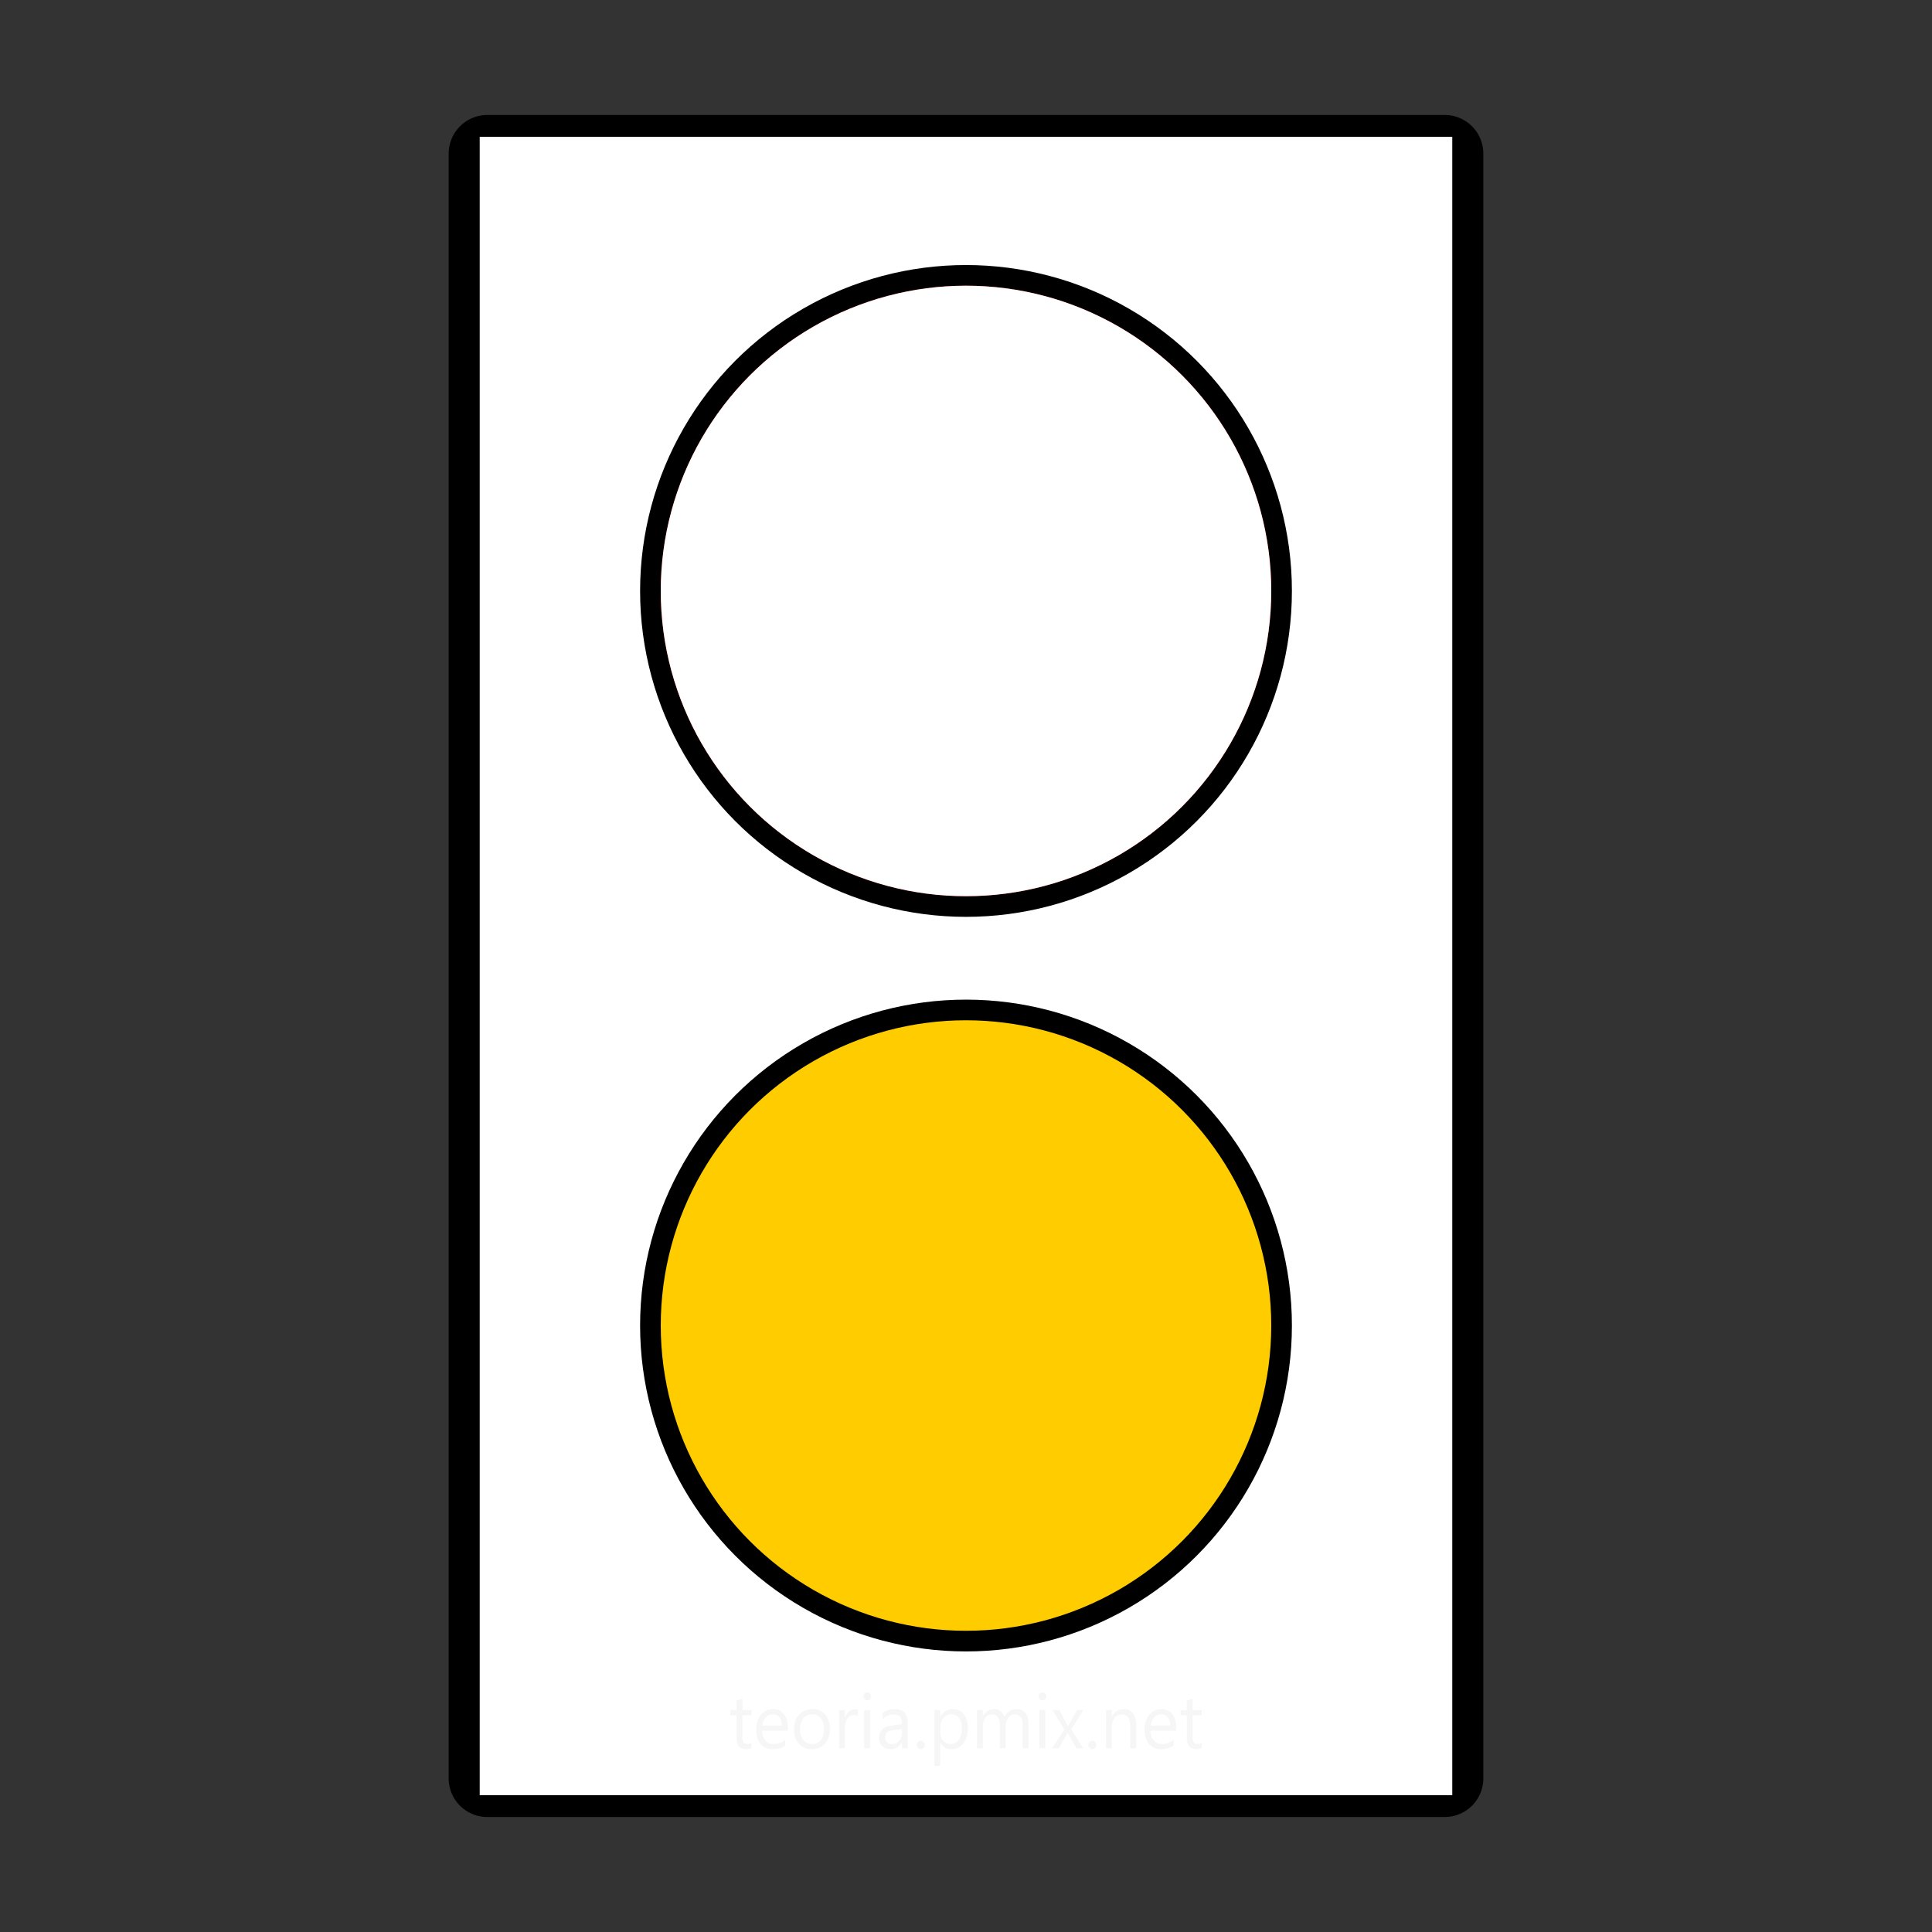 <svg xmlns="http://www.w3.org/2000/svg" width="500" height="500" viewBox="0 0 500 500">
  <rect x="0" y="0" width="500" height="500" fill="#333333" stroke="none"/>
  <defs>
    <style>
      .cls-1, .cls-2, .cls-6 {
        fill-rule: evenodd;
      }

      .cls-2, .cls-5 {
        fill: #fff;
      }

      .cls-3 {
        fill: red;
      }

      .cls-4 {
        fill: #fc0;
      }

      .cls-6 {
        fill: #ebebeb;
        opacity: 0.46;
      }
    </style>
  </defs>
  <path id="Rounded_Rectangle_1" data-name="Rounded Rectangle 1" class="cls-1" d="M126.115,29.759h247.77a10,10,0,0,1,10,10V460.241a10,10,0,0,1-10,10H126.115a10,10,0,0,1-10-10V39.759A10,10,0,0,1,126.115,29.759Z"/>
  <path class="cls-2" d="M124.148,35.407h251.7V464.593h-251.7V35.407Z"/>
  <circle cx="250" cy="152.937" r="84.344"/>
  <circle id="Ellipse_1_copy_2" data-name="Ellipse 1 copy 2" cx="250" cy="343.047" r="84.344"/>
  <circle id="Ellipse_1_copy_3" data-name="Ellipse 1 copy 3" class="cls-3" cx="250" cy="152.938" r="79"/>
  <circle id="Ellipse_1_copy_4" data-name="Ellipse 1 copy 4" class="cls-4" cx="250" cy="343.047" r="79"/>
  <circle id="Ellipse_1_copy_3-2" data-name="Ellipse 1 copy 3" class="cls-5" cx="250" cy="152.938" r="79"/>
  <path id="teoria.pmix.net" class="cls-6" d="M194.484,451a1.526,1.526,0,0,1-.98.329,1.248,1.248,0,0,1-1.063-.425,2.4,2.4,0,0,1-.32-1.419v-5.571h2.363v-1.351h-2.363v-2.926l-1.5.512v2.414h-1.612v1.351h1.612v5.851q0,2.895,2.463,2.9a2.777,2.777,0,0,0,1.4-.309V451Zm9.4-3.929a5.424,5.424,0,0,0-1.008-3.485,3.442,3.442,0,0,0-2.848-1.255,3.892,3.892,0,0,0-3.082,1.453,5.584,5.584,0,0,0-1.241,3.76,5.7,5.7,0,0,0,1.136,3.789,3.866,3.866,0,0,0,3.123,1.347,5.242,5.242,0,0,0,3.27-.946v-1.487a4.467,4.467,0,0,1-2.913,1.1,2.825,2.825,0,0,1-2.216-.9,3.814,3.814,0,0,1-.843-2.549h6.622v-0.83Zm-6.6-.512a3.725,3.725,0,0,1,.916-2.095,2.368,2.368,0,0,1,1.8-.8,2.09,2.09,0,0,1,1.718.763,3.339,3.339,0,0,1,.627,2.133h-5.065Zm16.2,4.7a5.482,5.482,0,0,0,1.268-3.789,5.59,5.59,0,0,0-1.176-3.775,4.1,4.1,0,0,0-3.275-1.361,4.516,4.516,0,0,0-3.489,1.4,5.52,5.52,0,0,0-1.292,3.89,5.3,5.3,0,0,0,1.241,3.674,4.24,4.24,0,0,0,3.32,1.385A4.329,4.329,0,0,0,213.475,451.26Zm-1.053-6.589a4.56,4.56,0,0,1,.783,2.858,4.481,4.481,0,0,1-.783,2.829,2.684,2.684,0,0,1-2.24.994,2.826,2.826,0,0,1-2.28-1.014,4.173,4.173,0,0,1-.852-2.771,4.417,4.417,0,0,1,.843-2.862,2.79,2.79,0,0,1,2.289-1.038A2.674,2.674,0,0,1,212.422,444.671Zm9.612-2.143a2.341,2.341,0,0,0-.9-0.135,2.171,2.171,0,0,0-1.475.584,3.476,3.476,0,0,0-.98,1.627h-0.037v-2.037h-1.5v9.886h1.5v-5.04a4.6,4.6,0,0,1,.646-2.607,1.9,1.9,0,0,1,1.607-.955,1.771,1.771,0,0,1,1.136.318v-1.641Zm3.1-2.771a1.069,1.069,0,0,0,0-1.462,0.94,0.94,0,0,0-.7-0.3,0.916,0.916,0,0,0-.687.3,1.017,1.017,0,0,0-.284.738,1,1,0,0,0,.284.734A0.965,0.965,0,0,0,225.134,439.757Zm0.032,2.81h-1.5v9.886h1.5v-9.886Zm9.755,3.456q0-3.688-3.307-3.688a5.589,5.589,0,0,0-3.187.927v1.622a4.484,4.484,0,0,1,3.059-1.217q1.932,0,1.933,2.52l-2.812.415q-3.1.454-3.1,3.225a2.785,2.785,0,0,0,.792,2.075,2.987,2.987,0,0,0,2.194.782,3.121,3.121,0,0,0,2.885-1.776h0.037v1.545h1.5v-6.43Zm-1.5,2.413a3.043,3.043,0,0,1-.728,2.09,2.354,2.354,0,0,1-1.846.826,1.831,1.831,0,0,1-1.305-.459,1.544,1.544,0,0,1-.49-1.182,1.615,1.615,0,0,1,.531-1.386,3.555,3.555,0,0,1,1.575-.545l2.263-.328v0.984Zm5.587,3.91a1.069,1.069,0,0,0,.3-0.762,1.09,1.09,0,0,0-.3-0.768,0.969,0.969,0,0,0-.733-0.323,0.943,0.943,0,0,0-.719.323,1.1,1.1,0,0,0-.3.768,1.078,1.078,0,0,0,.3.762,0.946,0.946,0,0,0,.719.319A0.972,0.972,0,0,0,239.006,452.346Zm7.162,0.338a3.737,3.737,0,0,0,3.133-1.491,6.36,6.36,0,0,0,1.144-3.973,5.7,5.7,0,0,0-1.016-3.558,3.363,3.363,0,0,0-2.83-1.327,3.524,3.524,0,0,0-3.243,1.969H243.32v-1.737h-1.5V457h1.5v-5.976h0.036A3.108,3.108,0,0,0,246.168,452.684Zm-2.051-8.056a2.6,2.6,0,0,1,2.106-.961,2.344,2.344,0,0,1,1.96.937,4.137,4.137,0,0,1,.724,2.587,5.249,5.249,0,0,1-.774,3.06,2.607,2.607,0,0,1-4.058.247,3.036,3.036,0,0,1-.755-2.081v-1.381A3.64,3.64,0,0,1,244.117,444.628Zm22.045,1.733q0-4.026-3.095-4.026a3.334,3.334,0,0,0-3.114,2.047,2.849,2.849,0,0,0-.98-1.482,2.623,2.623,0,0,0-1.677-.565,3.161,3.161,0,0,0-2.912,1.8h-0.037v-1.564h-1.5v9.886h1.5v-5.639a3.75,3.75,0,0,1,.641-2.273,1.946,1.946,0,0,1,1.631-.874q2.133,0,2.134,2.916v5.87h1.5v-5.639a3.674,3.674,0,0,1,.673-2.22,1.976,1.976,0,0,1,1.635-.927,1.785,1.785,0,0,1,1.616.734,4.468,4.468,0,0,1,.481,2.375v5.677h1.5v-6.092Zm4.31-6.6a1.072,1.072,0,0,0,0-1.462,0.944,0.944,0,0,0-.7-0.3,0.916,0.916,0,0,0-.687.3,1.021,1.021,0,0,0-.284.738,1.007,1.007,0,0,0,.284.734,0.925,0.925,0,0,0,.687.289A0.936,0.936,0,0,0,270.472,439.757Zm0.032,2.81H269v9.886h1.5v-9.886Zm8.234,0-2.345,4.151h-0.037q-0.192-.4-0.393-0.772l-1.814-3.379H272.4l3.059,5.039-3.2,4.847h1.731l1.878-3.206c0.256-.444.4-0.695,0.43-0.753h0.037q0.238,0.454.412,0.753l1.841,3.206h1.75l-3.1-4.886,3.151-5h-1.658Zm4.671,9.779a1.069,1.069,0,0,0,.3-0.762,1.09,1.09,0,0,0-.3-0.768,0.969,0.969,0,0,0-.733-0.323,0.943,0.943,0,0,0-.719.323,1.1,1.1,0,0,0-.3.768,1.078,1.078,0,0,0,.3.762,0.946,0.946,0,0,0,.719.319A0.972,0.972,0,0,0,283.409,452.346Zm10.6-5.937a4.853,4.853,0,0,0-.815-3.027,2.805,2.805,0,0,0-2.354-1.047,3.358,3.358,0,0,0-3.078,1.873h-0.036v-1.641h-1.5v9.886h1.5v-5.639a3.421,3.421,0,0,1,.737-2.254,2.317,2.317,0,0,1,1.864-.893q2.179,0,2.18,3.147v5.639h1.5v-6.044Zm10.368,0.666a5.424,5.424,0,0,0-1.008-3.485,3.442,3.442,0,0,0-2.848-1.255,3.892,3.892,0,0,0-3.082,1.453,5.584,5.584,0,0,0-1.241,3.76,5.7,5.7,0,0,0,1.136,3.789,3.866,3.866,0,0,0,3.123,1.347,5.242,5.242,0,0,0,3.27-.946v-1.487a4.467,4.467,0,0,1-2.913,1.1,2.825,2.825,0,0,1-2.216-.9,3.814,3.814,0,0,1-.843-2.549h6.622v-0.83Zm-6.6-.512a3.732,3.732,0,0,1,.916-2.095,2.368,2.368,0,0,1,1.8-.8,2.09,2.09,0,0,1,1.718.763,3.339,3.339,0,0,1,.627,2.133H297.77ZM311,451a1.526,1.526,0,0,1-.98.329,1.248,1.248,0,0,1-1.063-.425,2.411,2.411,0,0,1-.32-1.419v-5.571H311v-1.351h-2.363v-2.926l-1.5.512v2.414h-1.612v1.351h1.612v5.851q0,2.895,2.464,2.9a2.77,2.77,0,0,0,1.4-.309V451Z"/>
</svg>

